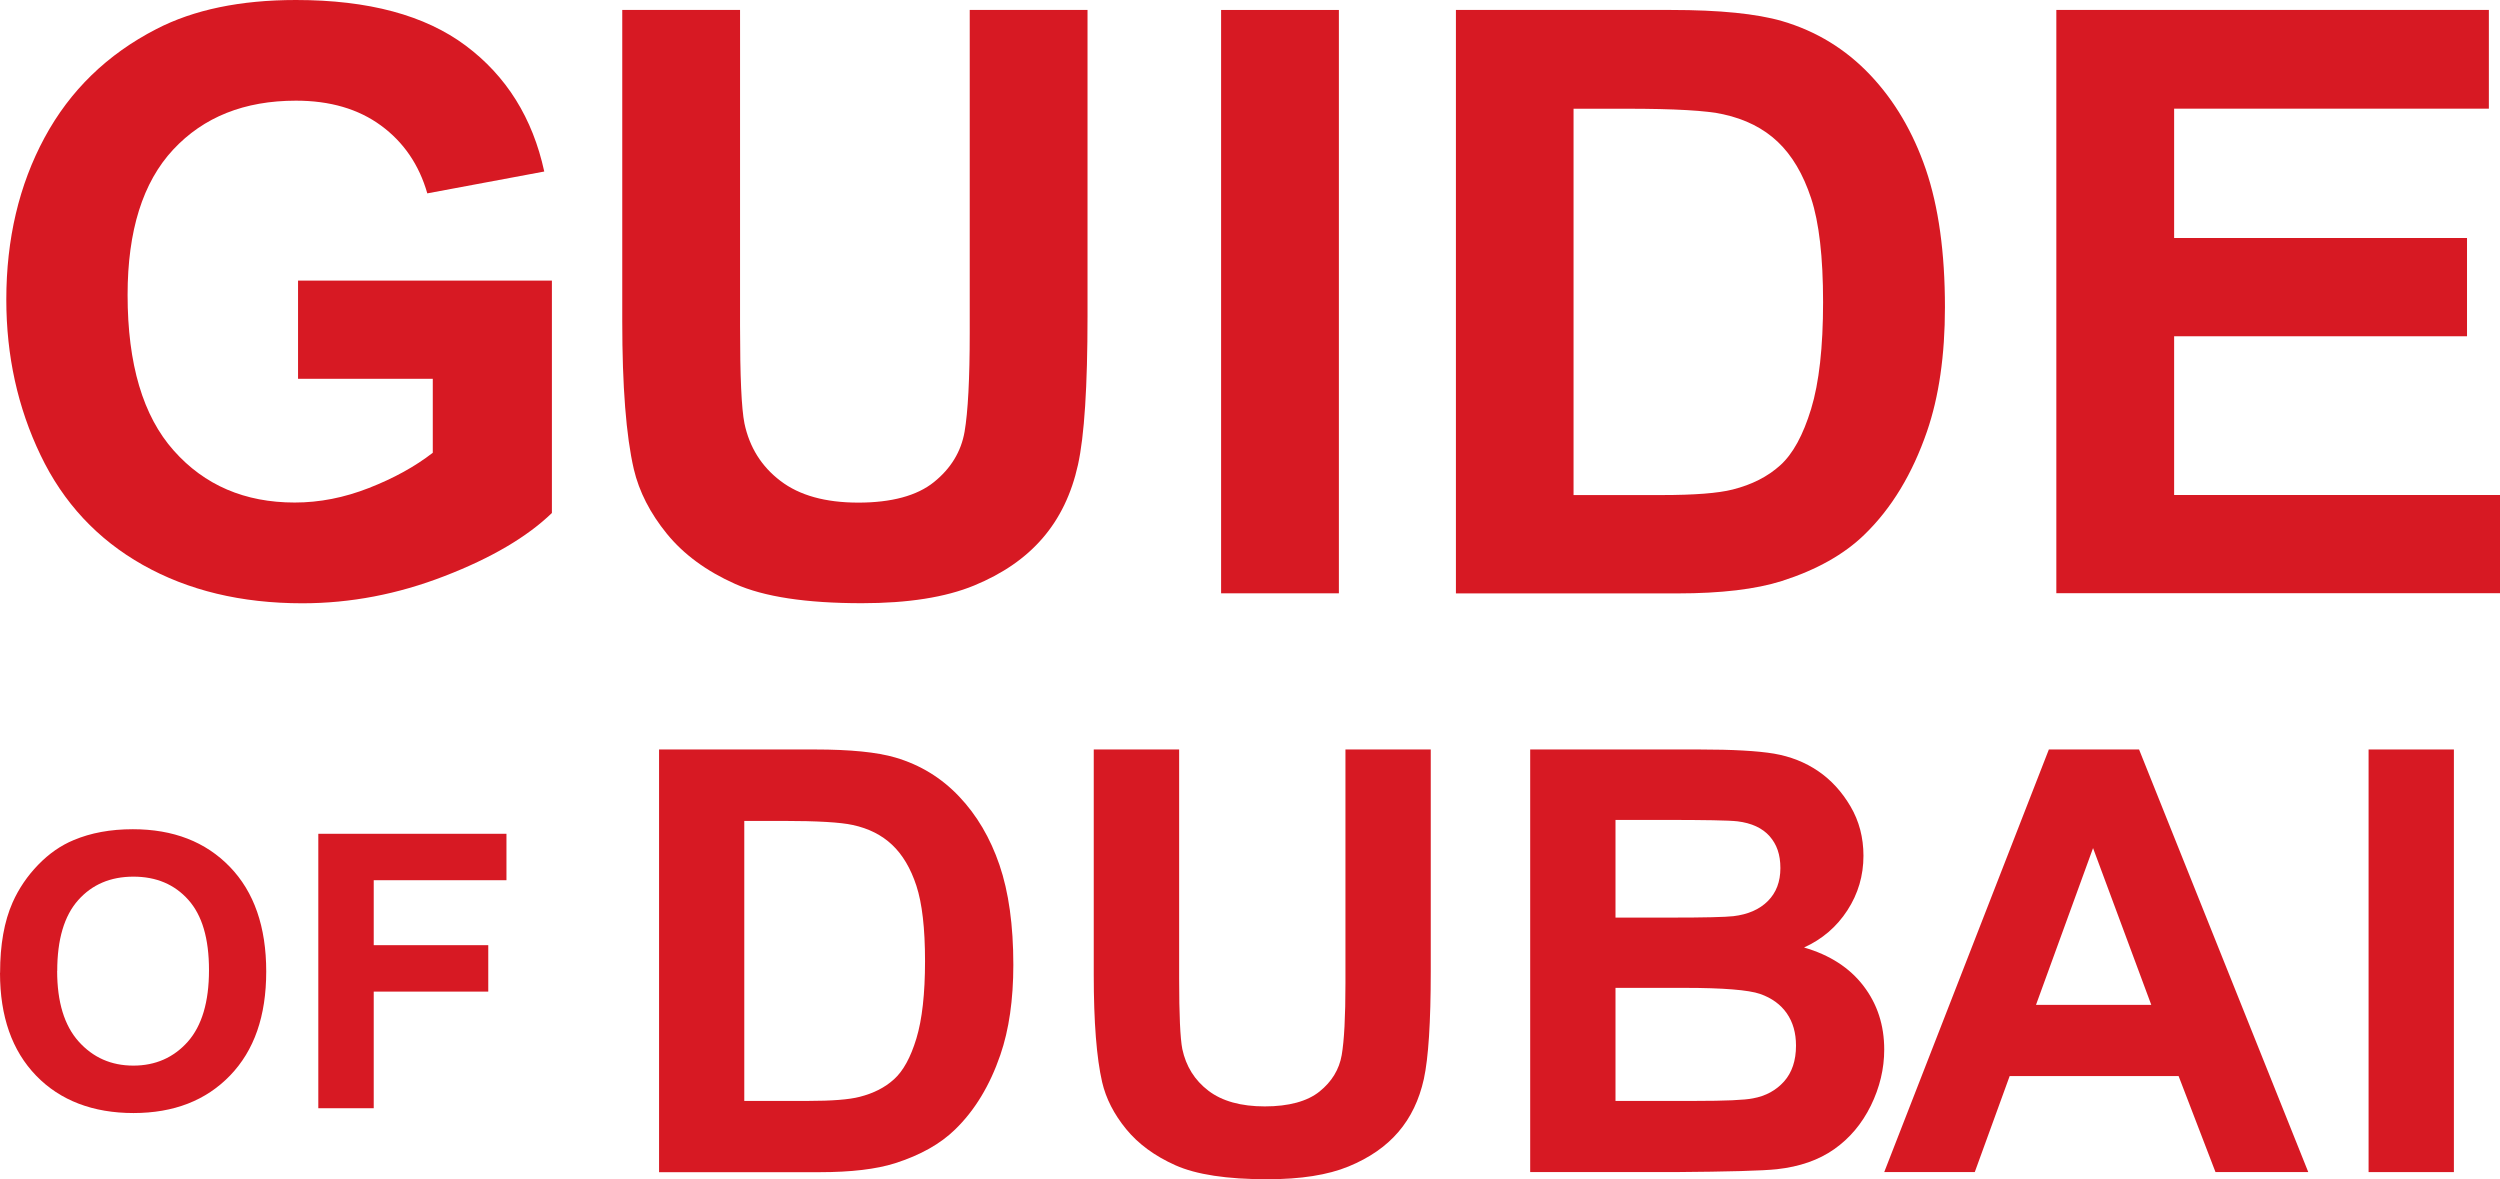 <svg width="212" height="100" viewBox="0 0 212 100" fill="none" xmlns="http://www.w3.org/2000/svg">
<g clip-path="url(#clip0_2_280)">
<path d="M25.274 32.127V23.794H46.801V43.502C44.709 45.524 41.68 47.313 37.707 48.848C33.734 50.391 29.712 51.159 25.641 51.159C20.463 51.159 15.955 50.074 12.109 47.904C8.263 45.735 5.368 42.629 3.438 38.593C1.5 34.557 0.535 30.161 0.535 25.414C0.535 20.265 1.613 15.686 3.776 11.678C5.938 7.671 9.094 4.607 13.257 2.465C16.427 0.824 20.379 0 25.098 0C31.241 0 36.038 1.289 39.489 3.867C42.941 6.445 45.167 10.002 46.153 14.545L36.235 16.398C35.538 13.968 34.227 12.052 32.304 10.643C30.381 9.234 27.979 8.537 25.098 8.537C20.731 8.537 17.265 9.918 14.687 12.686C12.109 15.454 10.82 19.561 10.82 25.005C10.82 30.873 12.123 35.282 14.736 38.212C17.343 41.15 20.766 42.615 24.993 42.615C27.085 42.615 29.184 42.206 31.283 41.382C33.389 40.558 35.193 39.565 36.7 38.395V32.12H25.26L25.274 32.127Z" fill="#D71923"/>
<path d="M52.767 0.845H62.756V27.64C62.756 31.894 62.876 34.648 63.13 35.909C63.559 37.931 64.573 39.558 66.187 40.783C67.793 42.009 69.99 42.622 72.787 42.622C75.584 42.622 77.76 42.044 79.197 40.882C80.634 39.727 81.501 38.297 81.796 36.613C82.085 34.923 82.233 32.127 82.233 28.21V0.845H92.222V26.83C92.222 32.767 91.954 36.966 91.412 39.417C90.869 41.868 89.876 43.939 88.425 45.622C86.974 47.313 85.037 48.651 82.606 49.651C80.176 50.651 77.006 51.152 73.09 51.152C68.363 51.152 64.785 50.609 62.34 49.517C59.896 48.426 57.973 47.01 56.55 45.263C55.134 43.523 54.197 41.692 53.747 39.783C53.092 36.952 52.767 32.767 52.767 27.231V0.845Z" fill="#D71923"/>
<path d="M103.549 50.313V0.845H113.537V50.313H103.549Z" fill="#D71923"/>
<path d="M123.448 0.845H141.707C145.82 0.845 148.962 1.162 151.125 1.789C154.027 2.641 156.513 4.163 158.584 6.346C160.655 8.53 162.226 11.2 163.311 14.362C164.389 17.525 164.931 21.42 164.931 26.055C164.931 30.126 164.424 33.634 163.41 36.585C162.17 40.184 160.409 43.101 158.112 45.327C156.38 47.017 154.041 48.327 151.096 49.271C148.892 49.968 145.947 50.321 142.256 50.321H123.462V0.845H123.448ZM133.437 9.213V41.981H140.897C143.686 41.981 145.701 41.826 146.94 41.509C148.561 41.1 149.906 40.417 150.97 39.452C152.04 38.487 152.907 36.895 153.583 34.676C154.259 32.458 154.597 29.443 154.597 25.618C154.597 21.793 154.259 18.856 153.583 16.813C152.907 14.764 151.963 13.172 150.751 12.024C149.54 10.876 147.997 10.101 146.13 9.692C144.736 9.375 142.003 9.22 137.931 9.22H133.444L133.437 9.213Z" fill="#D71923"/>
<path d="M174.377 50.313V0.845H211.056V9.213H184.366V20.18H209.203V28.513H184.366V41.974H212V50.306H174.37L174.377 50.313Z" fill="#D71923"/>
<path d="M0.007 82.489C0.007 80.115 0.359 78.129 1.071 76.523C1.599 75.34 2.325 74.276 3.24 73.332C4.156 72.388 5.156 71.691 6.248 71.24C7.699 70.628 9.369 70.318 11.264 70.318C14.694 70.318 17.434 71.381 19.491 73.508C21.548 75.636 22.576 78.594 22.576 82.384C22.576 86.173 21.555 89.082 19.512 91.202C17.469 93.323 14.736 94.386 11.32 94.386C7.904 94.386 5.107 93.33 3.064 91.216C1.021 89.103 0 86.201 0 82.496L0.007 82.489ZM4.846 82.327C4.846 84.962 5.452 86.962 6.671 88.322C7.889 89.681 9.432 90.364 11.306 90.364C13.18 90.364 14.715 89.688 15.92 88.343C17.117 86.99 17.723 84.969 17.723 82.271C17.723 79.573 17.138 77.615 15.969 76.305C14.8 74.995 13.25 74.34 11.313 74.34C9.376 74.34 7.812 75.002 6.629 76.333C5.445 77.664 4.853 79.665 4.853 82.341L4.846 82.327Z" fill="#D71923"/>
<path d="M26.993 93.978V70.705H42.948V74.642H31.692V80.151H41.405V84.088H31.692V93.978H26.993Z" fill="#D71923"/>
<path d="M55.881 63.556H69.11C72.09 63.556 74.365 63.781 75.929 64.239C78.035 64.859 79.831 65.958 81.332 67.542C82.832 69.12 83.973 71.057 84.755 73.347C85.537 75.636 85.931 78.46 85.931 81.82C85.931 84.771 85.565 87.314 84.832 89.448C83.938 92.055 82.656 94.168 80.993 95.781C79.74 97.006 78.042 97.957 75.907 98.641C74.308 99.148 72.174 99.401 69.504 99.401H55.888V63.563L55.881 63.556ZM63.115 93.358H68.518C70.54 93.358 71.998 93.245 72.893 93.013C74.069 92.717 75.041 92.224 75.816 91.519C76.591 90.822 77.225 89.667 77.711 88.061C78.197 86.455 78.443 84.271 78.443 81.496C78.443 78.721 78.197 76.601 77.711 75.115C77.225 73.628 76.534 72.473 75.654 71.642C74.773 70.811 73.66 70.247 72.308 69.958C71.294 69.733 69.314 69.613 66.37 69.613H63.115V93.358Z" fill="#D71923"/>
<path d="M99.991 63.556V82.968C99.991 86.046 100.083 88.047 100.259 88.955C100.569 90.421 101.309 91.604 102.471 92.491C103.633 93.379 105.232 93.823 107.254 93.823C109.276 93.823 110.853 93.4 111.896 92.562C112.938 91.724 113.565 90.688 113.777 89.47C113.988 88.244 114.094 86.215 114.094 83.384V63.556H121.328V82.377C121.328 86.68 121.131 89.716 120.743 91.498C120.349 93.273 119.63 94.773 118.581 95.992C117.531 97.218 116.122 98.19 114.361 98.915C112.6 99.641 110.304 100 107.465 100C104.042 100 101.449 99.606 99.681 98.817C97.913 98.028 96.519 96.999 95.49 95.739C94.462 94.478 93.785 93.153 93.462 91.766C92.99 89.709 92.75 86.68 92.75 82.672V63.556H99.991Z" fill="#D71923"/>
<path d="M129.76 63.556H144.088C146.926 63.556 149.04 63.675 150.434 63.908C151.829 64.147 153.076 64.64 154.175 65.387C155.274 66.134 156.189 67.134 156.922 68.381C157.655 69.627 158.021 71.022 158.021 72.572C158.021 74.248 157.57 75.791 156.661 77.192C155.753 78.594 154.527 79.644 152.984 80.348C155.168 80.982 156.844 82.067 158.021 83.602C159.197 85.138 159.782 86.934 159.782 89.005C159.782 90.632 159.402 92.217 158.648 93.759C157.887 95.302 156.852 96.527 155.541 97.45C154.231 98.373 152.611 98.936 150.688 99.148C149.483 99.281 146.574 99.359 141.96 99.394H129.76V63.556ZM136.994 69.522V77.812H141.735C144.553 77.812 146.306 77.77 146.99 77.692C148.23 77.544 149.202 77.122 149.913 76.41C150.625 75.699 150.977 74.769 150.977 73.614C150.977 72.459 150.674 71.607 150.061 70.909C149.448 70.219 148.539 69.796 147.335 69.648C146.616 69.564 144.552 69.529 141.15 69.529H136.994V69.522ZM136.994 83.771V93.358H143.693C146.299 93.358 147.955 93.287 148.659 93.139C149.737 92.942 150.61 92.463 151.287 91.71C151.963 90.949 152.301 89.934 152.301 88.667C152.301 87.589 152.04 86.68 151.519 85.927C150.998 85.18 150.244 84.631 149.258 84.285C148.272 83.947 146.13 83.771 142.841 83.771H136.994Z" fill="#D71923"/>
<path d="M195.749 99.394H187.874L184.746 91.252H170.419L167.46 99.394H159.782L173.743 63.556H181.393L195.742 99.394H195.749ZM182.429 85.215L177.491 71.917L172.652 85.215H182.429Z" fill="#D71923"/>
<path d="M200.856 99.394V63.556H208.09V99.394H200.856Z" fill="#D71923"/>
</g>
<defs>
<clipPath id="clip0_2_280">
<rect width="212" height="100" fill="white"/>
</clipPath>
</defs>
</svg>
